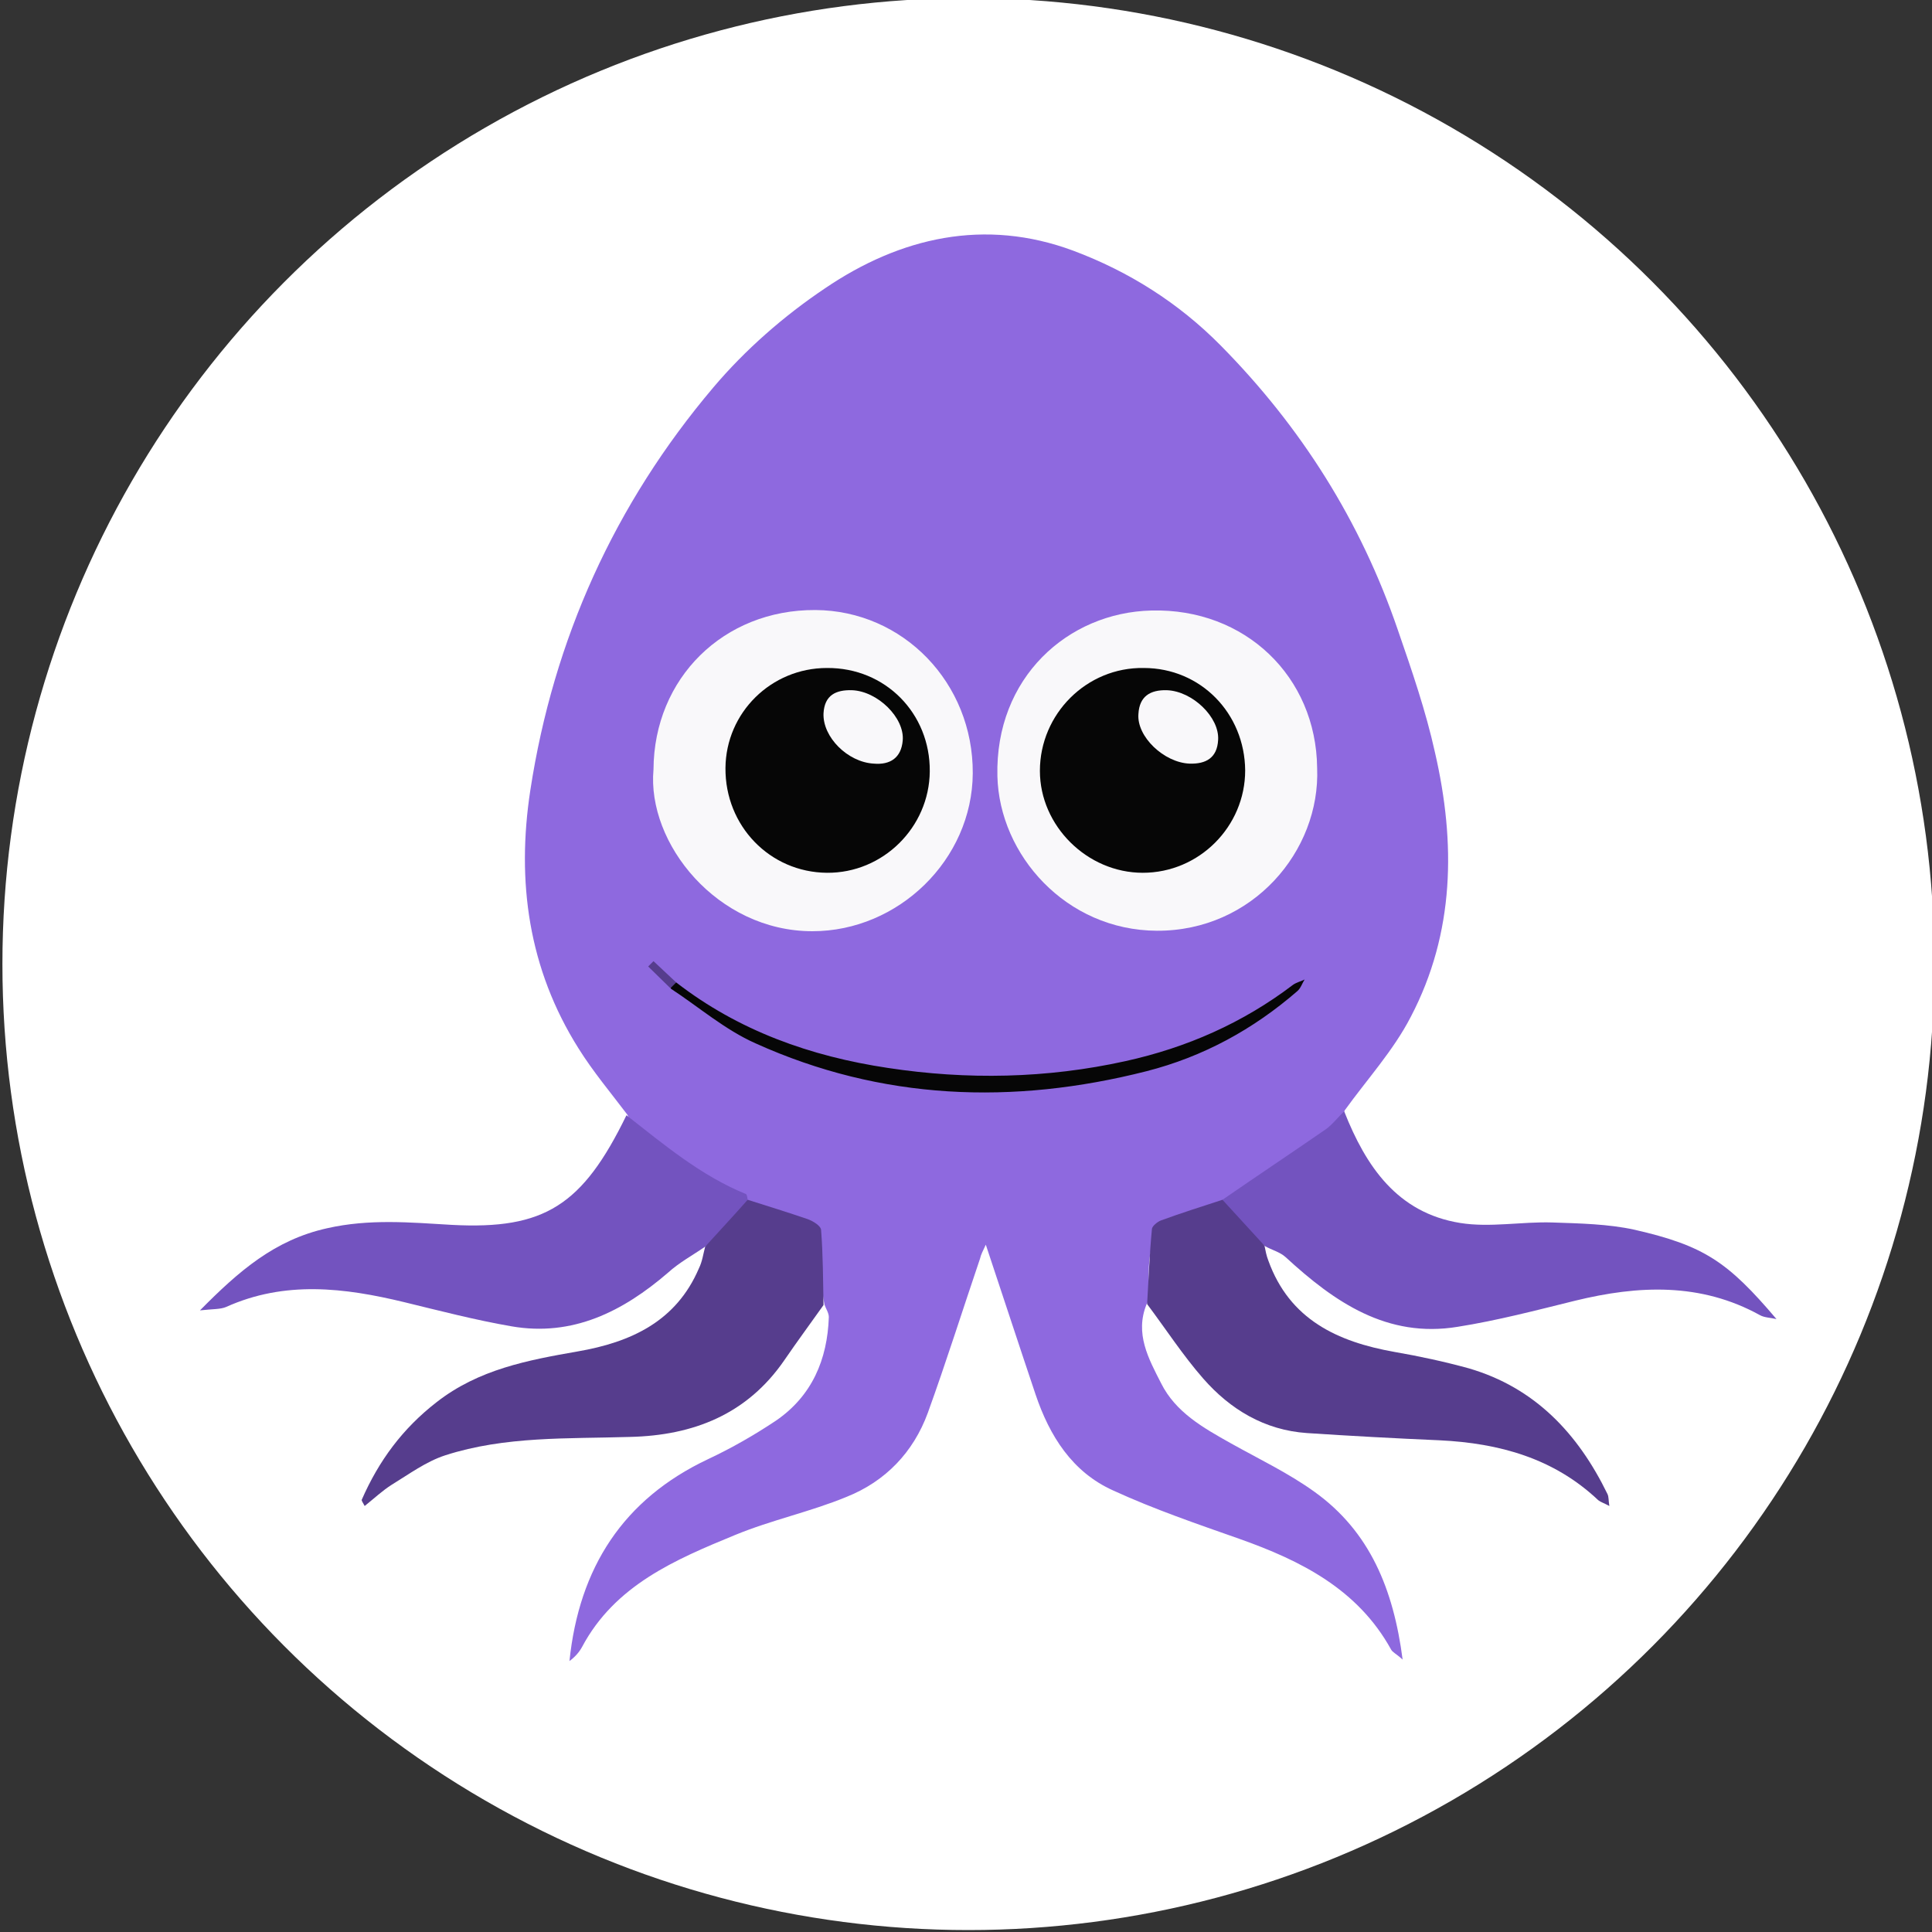 <?xml version="1.0" encoding="utf-8"?>
<!-- Generator: Adobe Illustrator 22.1.0, SVG Export Plug-In . SVG Version: 6.00 Build 0)  -->
<svg version="1.1" id="Layer_1" xmlns="http://www.w3.org/2000/svg" xmlns:xlink="http://www.w3.org/1999/xlink" x="0px" y="0px"
	 width="400px" height="400px" viewBox="0 0 400 400" style="enable-background:new 0 0 400 400;" xml:space="preserve">
<rect x="0" y="0" width="400" height="400" fill="#333333" stroke="none"/>
<style type="text/css">
	.st0{fill:#FFFFFF;}
	.st1{fill:#8E69DF;}
	.st2{fill:#7353BF;}
	.st3{fill:#563D8D;}
	.st4{fill:#F9F8FA;}
	.st5{fill:#060606;}
</style>
<circle class="st0" cx="200.5" cy="199.6" r="200"/>
<g>
	<path class="st1" d="M237.4,270c-2.5,6.1,0.4,11.3,3,16.4c3,6,8.7,9.2,14.4,12.4c5.9,3.3,12,6.2,17.4,10.1
		c11.4,8.2,16.3,20.1,18.2,34.7c-1.3-1.2-2.1-1.5-2.4-2.1c-6.9-12.5-18.7-18.4-31.4-22.9c-8.8-3.1-17.6-6.1-26.1-10
		c-8.5-3.8-13.2-11.3-16.1-19.9c-3.4-10.1-6.7-20.2-10.3-31c-0.6,1.3-1,2-1.2,2.9c-3.6,10.6-7,21.4-10.8,31.9
		c-3,8.2-8.8,14.2-16.8,17.4c-7.5,3.1-15.6,4.8-23.1,7.9c-12.4,5.1-24.9,10.4-31.7,23.2c-0.6,1.1-1.5,2.1-2.6,2.9
		c2-19.3,11.1-33.5,28.7-41.8c4.9-2.3,9.6-5,14.1-8c7.4-5.1,10.6-12.6,10.9-21.4c0-0.9-0.6-1.7-0.9-2.6c-0.8-3.7-0.5-7.5-0.9-11.2
		c-0.4-3.9-2.2-5.8-5.7-6.5c-3.1-0.7-6.2-1.5-9-3.3c-6.5-4.1-13.7-7.1-19.5-12.4c-2-1.8-4.6-3.2-5.7-5.9c-3.4-4.5-7.1-8.9-10.1-13.7
		c-10.4-16.5-12.9-34.6-10-53.5c4.8-31.3,17.5-59.3,37.9-83.4c6.6-7.8,14.6-14.8,23.1-20.5c15.6-10.6,33.1-14.6,51.4-7.8
		c11.5,4.3,21.8,10.8,30.5,19.6c16.7,16.9,29,36.4,36.7,58.9c2.9,8.4,5.8,16.8,7.7,25.4c4.3,18.7,4.1,37.3-5,54.7
		c-3.6,7-9.1,13-13.7,19.4c-0.7,2.2-2,3.7-3.7,5.2c-6.6,5.7-14,10-21.7,13.9c-2,0.7-4,1.6-6,2.4c-7.9,3.1-9.2,5-9.2,13.7
		C237.6,266.9,238.4,268.5,237.4,270z"/>
	<path class="st2" d="M253.1,248.4c7.1-4.9,14.3-9.7,21.4-14.6c1.4-1,2.5-2.5,3.8-3.7c4.5,11.4,11,21,24,23.1
		c6.2,1,12.7-0.3,19.1-0.1c5.7,0.2,11.5,0.3,17,1.5c14.4,3.3,19.3,6.6,29.4,18.5c-1.3-0.3-2.5-0.3-3.4-0.8
		c-12.3-6.8-25.2-6.2-38.3-3c-8.1,2-16.1,4.1-24.3,5.4c-14.6,2.4-25.5-5.1-35.6-14.4c-1.2-1.1-2.9-1.5-4.3-2.3
		C258.4,255.1,254.5,252.9,253.1,248.4z"/>
	<path class="st2" d="M129.7,230.9c7.8,6.1,15.4,12.5,24.7,16.3c0.3,0.1,0.3,0.8,0.4,1.2c-1.3,4.7-5.2,7-8.8,9.7
		c-2.6,1.8-5.4,3.3-7.7,5.4c-9.3,8-19.7,13.3-32.4,11.1c-7.5-1.3-14.8-3.2-22.2-5c-12.4-3-24.7-4.5-36.9,1c-1.2,0.5-2.7,0.4-5.4,0.7
		c8.1-8.2,15.5-14.6,26.3-17c8.8-2,17.3-1.2,25.9-0.7C112.7,254.6,120.6,249.6,129.7,230.9z"/>
	<path class="st3" d="M253.1,248.4c2.9,3.2,5.8,6.3,8.7,9.5c0.2,1,0.4,2.1,0.8,3.1c4.4,12.2,14.3,16.8,26.1,18.9
		c5.2,0.9,10.3,2,15.4,3.4c13.7,4,22.6,13.5,28.7,26c0.3,0.6,0.2,1.3,0.4,2.5c-1.1-0.6-1.8-0.8-2.3-1.2
		c-9.2-8.7-20.5-11.8-32.8-12.4c-9.2-0.4-18.4-0.9-27.5-1.5c-8.8-0.6-15.9-4.9-21.5-11.3c-4.2-4.8-7.7-10.2-11.6-15.4
		c0.3-5.2,0.5-10.4,1-15.6c0.1-0.6,1.1-1.4,1.8-1.7C244.4,251.2,248.8,249.8,253.1,248.4z"/>
	<path class="st3" d="M146,258.1c2.9-3.2,5.9-6.4,8.8-9.7c4.1,1.3,8.3,2.6,12.4,4c1.1,0.4,2.8,1.4,2.8,2.3
		c0.4,5.1,0.4,10.3,0.5,15.5c-2.7,3.8-5.5,7.6-8.1,11.4c-7.7,11.2-18.8,15.6-32,15.9c-12.8,0.4-25.8-0.2-38.2,3.8
		c-4,1.3-7.5,3.9-11.1,6.1c-1.9,1.2-3.6,2.8-5.6,4.4c-0.3-0.6-0.7-1.1-0.6-1.3c3.5-8,8.4-14.7,15.5-20.2c8.7-6.8,18.9-8.7,29.2-10.5
		c11-1.9,20.4-6.2,25.1-17.2C145.4,261.2,145.6,259.6,146,258.1z"/>
	<path class="st4" d="M135.3,159.3c0.1-18.9,14.5-33.1,33.5-33c18.2,0.1,32.7,15.1,32.6,33.8c-0.1,17.9-15.4,32.7-33.2,32.7
		C148.5,192.8,133.9,174.6,135.3,159.3z"/>
	<path class="st4" d="M272.7,159c0.7,17.2-13.4,33.8-33.2,33.7c-18.8-0.1-32.6-15.7-33-32c-0.5-20.4,14.6-33.9,31.9-34.3
		C257.8,125.9,272.5,140.1,272.7,159z"/>
	<path class="st5" d="M140,203.4c12.9,10,27.8,15.3,43.8,17.7c16.4,2.5,32.9,2.2,49.2-1.4c12.7-2.8,24.3-7.9,34.7-15.8
		c0.7-0.5,1.6-0.7,2.4-1.1c-0.5,0.8-0.8,1.8-1.5,2.4c-9.1,7.9-19.5,13.6-31.3,16.6c-27.6,7-54.8,6-80.9-5.8
		c-6.3-2.8-11.7-7.5-17.5-11.3C138.7,203.7,139.1,203.3,140,203.4z"/>
	<path class="st3" d="M140,203.4c-0.4,0.4-0.8,0.8-1.2,1.2c-1.5-1.5-3.1-3-4.6-4.5c0.4-0.4,0.7-0.7,1.1-1.1
		C136.9,200.5,138.4,201.9,140,203.4z"/>
	<path class="st5" d="M192.5,159.7c-0.1,11.6-9.7,21.1-21.3,21c-11.8-0.1-21.1-9.7-21-21.7c0.1-11.5,9.5-20.7,21-20.7
		C183.3,138.2,192.6,147.7,192.5,159.7z"/>
	<path class="st5" d="M257.8,159.5c0,11.6-9.5,21.2-21.2,21.2c-11.5,0-21.3-9.7-21.3-21.1c0-11.8,9.7-21.5,21.5-21.3
		C248.6,138.3,257.7,147.7,257.8,159.5z"/>
	<path class="st4" d="M180.9,158.1c-5.4-0.3-10.6-5.5-10.4-10.4c0.2-3.8,2.6-4.9,5.9-4.8c5.3,0.2,10.9,5.7,10.5,10.4
		C186.6,156.9,184.3,158.4,180.9,158.1z"/>
	<path class="st4" d="M241.6,142.9c5.3,0.2,10.9,5.6,10.6,10.3c-0.2,3.7-2.5,5-5.9,4.9c-5.3-0.2-11-5.6-10.6-10.3
		C235.9,144.2,238.1,142.8,241.6,142.9z"/>
</g>
</svg>
